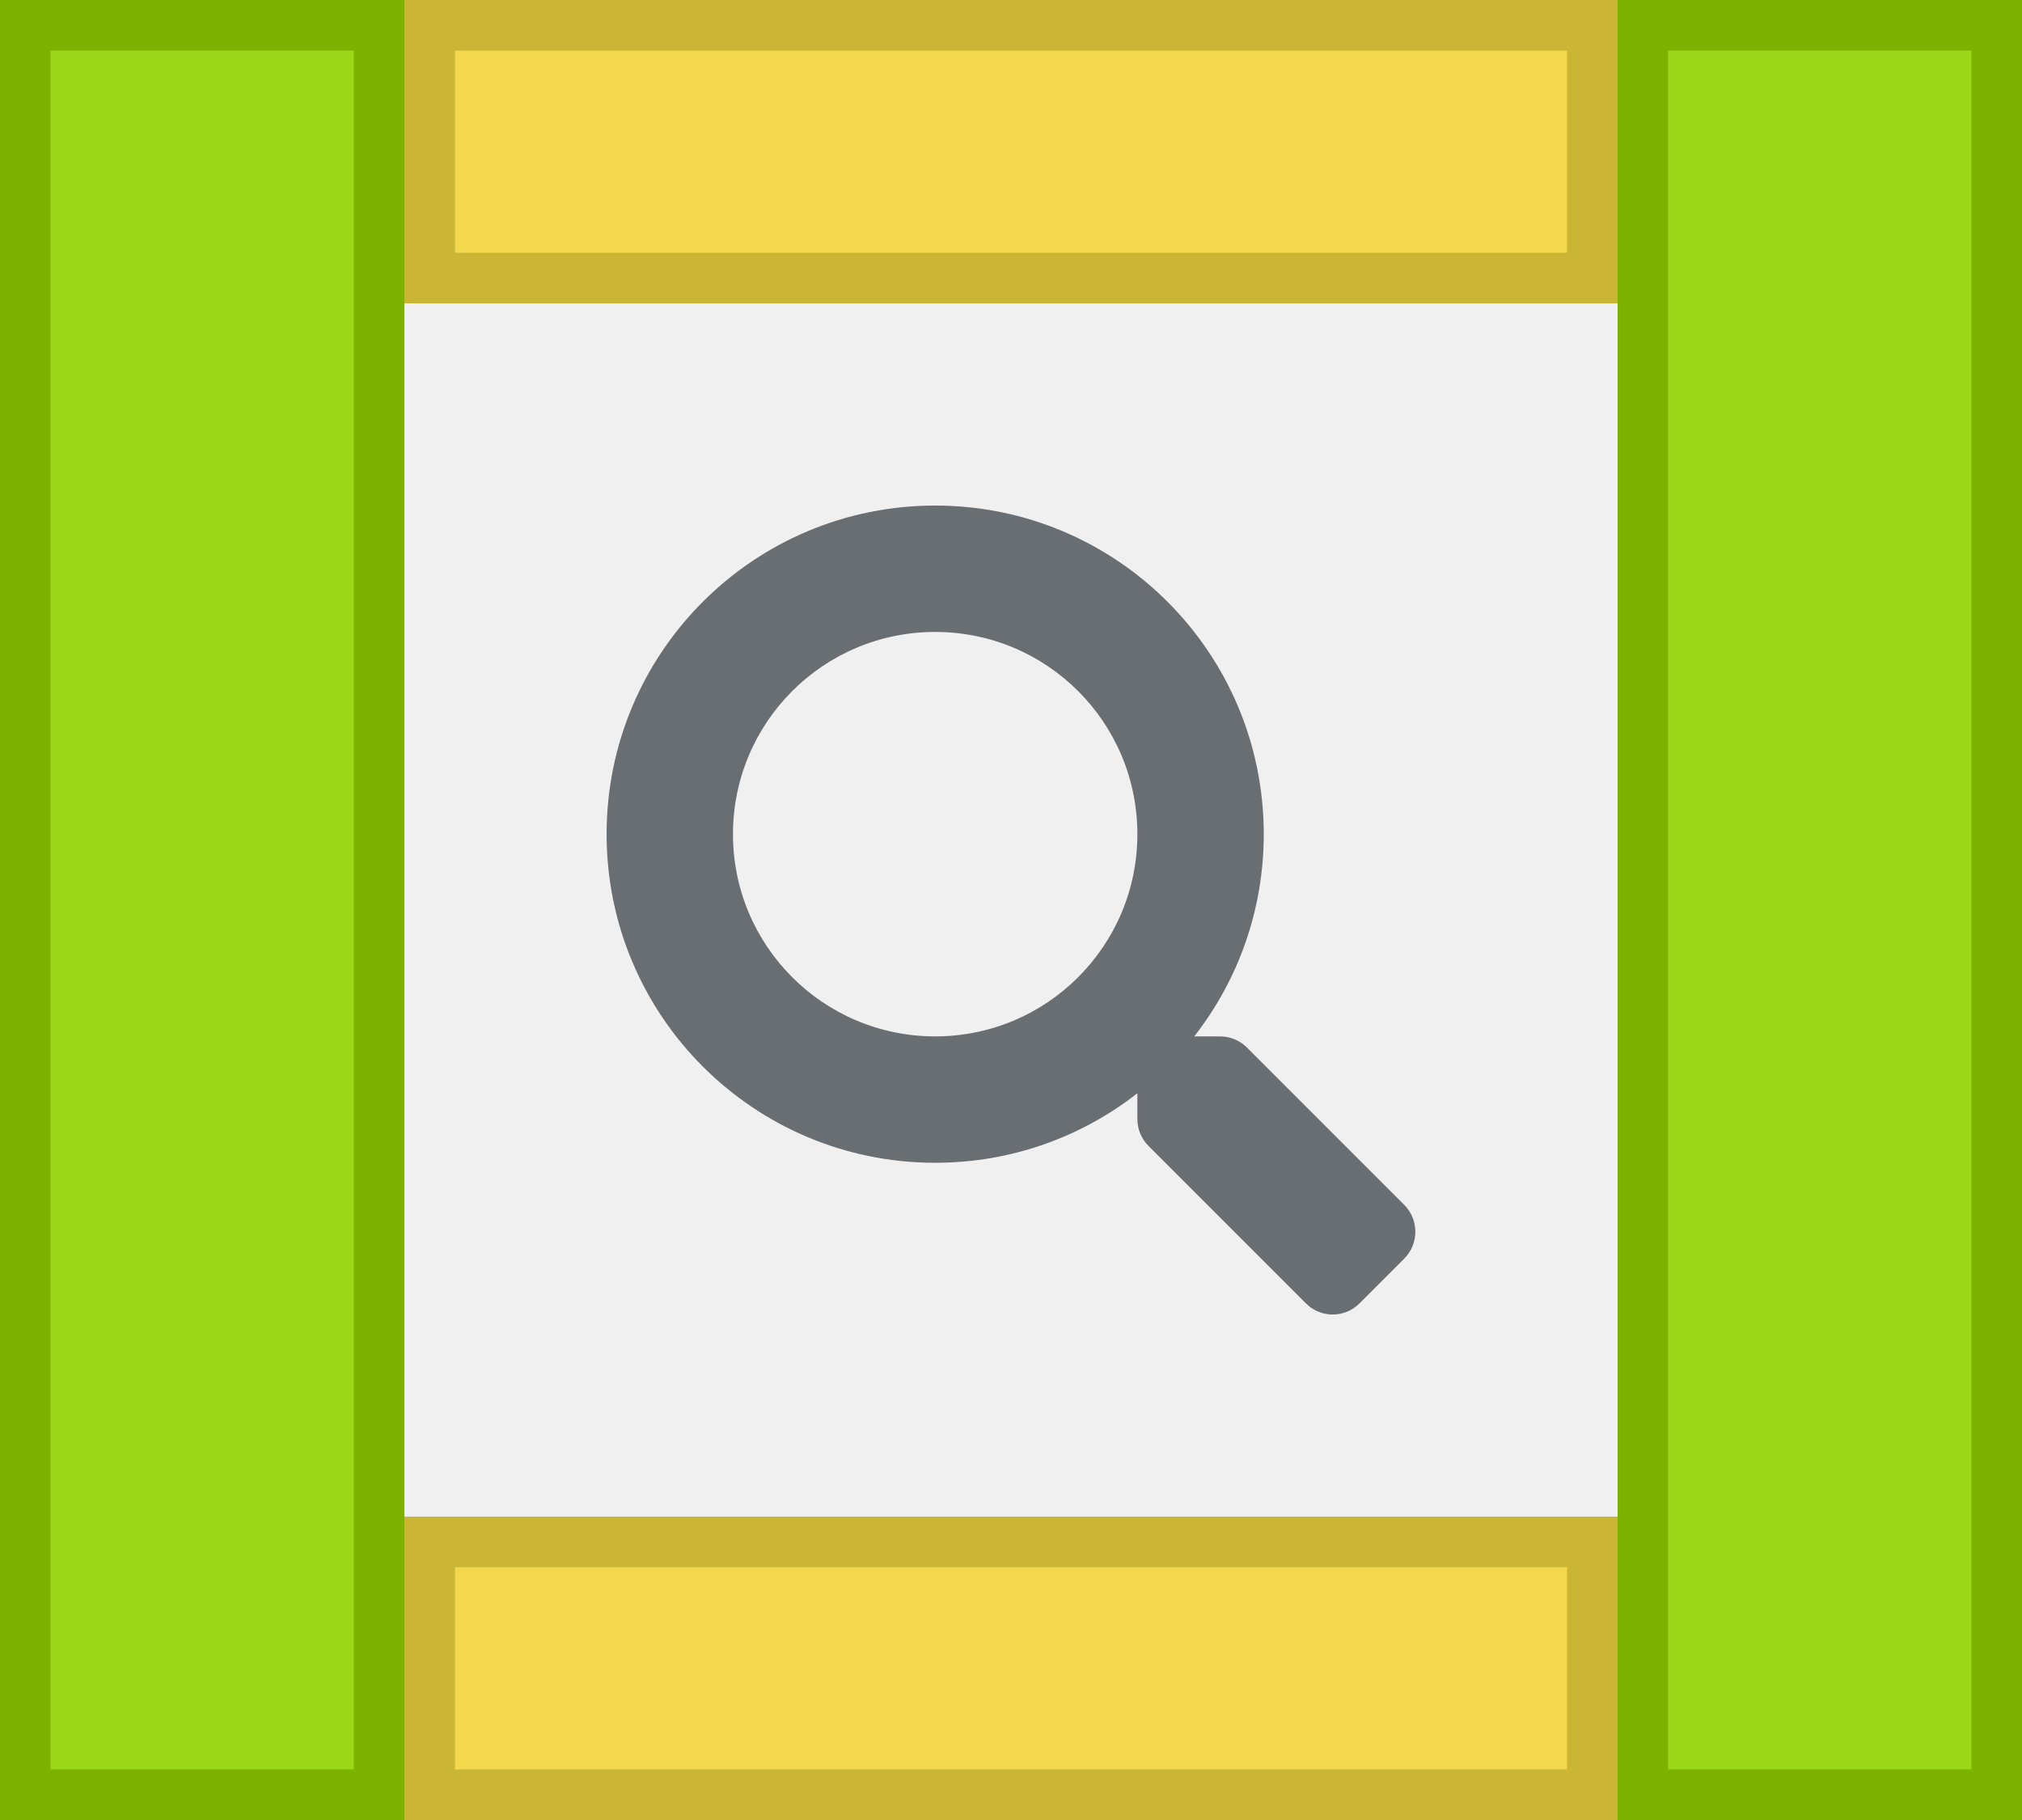 <?xml version="1.0" encoding="UTF-8"?><svg version="1.1" width="40px" height="36px" viewBox="0 0 40.0 36.0" xmlns="http://www.w3.org/2000/svg" xmlns:xlink="http://www.w3.org/1999/xlink"><rect x="0" y="0" width="40.0" height="36.0" fill="#333333" stroke="none"/><defs><clipPath id="i0"><path d="M40,0 L40,36 L0,36 L0,0 L40,0 Z"></path></clipPath><clipPath id="i1"><path d="M6.5,0 C10.091,0 13,2.909 13,6.5 C13,8.009 12.487,9.397 11.625,10.5 L12.134,10.5 C12.334,10.5 12.525,10.578 12.666,10.719 L15.781,13.834 C16.072,14.128 16.072,14.603 15.778,14.897 L14.894,15.781 C14.603,16.075 14.128,16.075 13.834,15.781 L10.719,12.666 C10.578,12.525 10.5,12.334 10.5,12.134 L10.5,11.625 C9.397,12.487 8.009,13 6.5,13 C2.909,13 0,10.091 0,6.5 C0,2.909 2.909,0 6.5,0 Z M6.5,2.5 C4.287,2.5 2.5,4.291 2.5,6.5 C2.5,8.712 4.291,10.5 6.5,10.5 C8.712,10.5 10.5,8.709 10.5,6.5 C10.5,4.287 8.709,2.5 6.5,2.5 Z"></path></clipPath><clipPath id="i2"><path d="M8,0 L8,36 L0,36 L0,0 L8,0 Z"></path></clipPath><clipPath id="i3"><path d="M24,0 L24,6 L0,6 L0,0 L24,0 Z"></path></clipPath></defs><g clip-path="url(#i0)"><polygon points="0,0 40,0 40,36 0,36 0,0" stroke="none" fill="#F0F0F0"></polygon><g transform="translate(0.0 -1.0)"><polygon points="40,36 40,37 0,37 0,36 40,36 40,36" stroke="none" fill="#D2D2D2"></polygon></g></g><g transform="translate(8.0 6.0)"><g transform="translate(4.0 4.0)"><g clip-path="url(#i1)"><polygon points="0,0 15.999,0 15.999,16.002 0,16.002 0,0" stroke="none" fill="#696E73"></polygon></g></g></g><g clip-path="url(#i2)"><polygon points="0,0 8,0 8,36 0,36 0,0" stroke="none" fill="rgba(146, 211, 0, 0.9)"></polygon></g><g clip-path="url(#i2)"><polygon points="0,0 8,0 8,36 0,36 0,0 0,0" stroke="#7EB200" stroke-width="2" fill="none" stroke-miterlimit="5"></polygon></g><g transform="translate(32.0 0.0)"><g clip-path="url(#i2)"><polygon points="0,0 8,0 8,36 0,36 0,0" stroke="none" fill="rgba(146, 211, 0, 0.9)"></polygon></g><g clip-path="url(#i2)"><polygon points="0,0 8,0 8,36 0,36 0,0 0,0" stroke="#7EB200" stroke-width="2" fill="none" stroke-miterlimit="5"></polygon></g></g><g transform="translate(8.0 0.0)"><g clip-path="url(#i3)"><polygon points="0,0 24,0 24,6 0,6 0,0" stroke="none" fill="rgba(243, 213, 59, 0.9)"></polygon></g><g clip-path="url(#i3)"><polygon points="0,0 24,0 24,6 0,6 0,0 0,0" stroke="#CAB534" stroke-width="2" fill="none" stroke-miterlimit="5"></polygon></g></g><g transform="translate(8.0 30.0)"><g clip-path="url(#i3)"><polygon points="0,0 24,0 24,6 0,6 0,0" stroke="none" fill="rgba(243, 213, 59, 0.9)"></polygon></g><g clip-path="url(#i3)"><polygon points="0,0 24,0 24,6 0,6 0,0 0,0" stroke="#CAB534" stroke-width="2" fill="none" stroke-miterlimit="5"></polygon></g></g></svg>